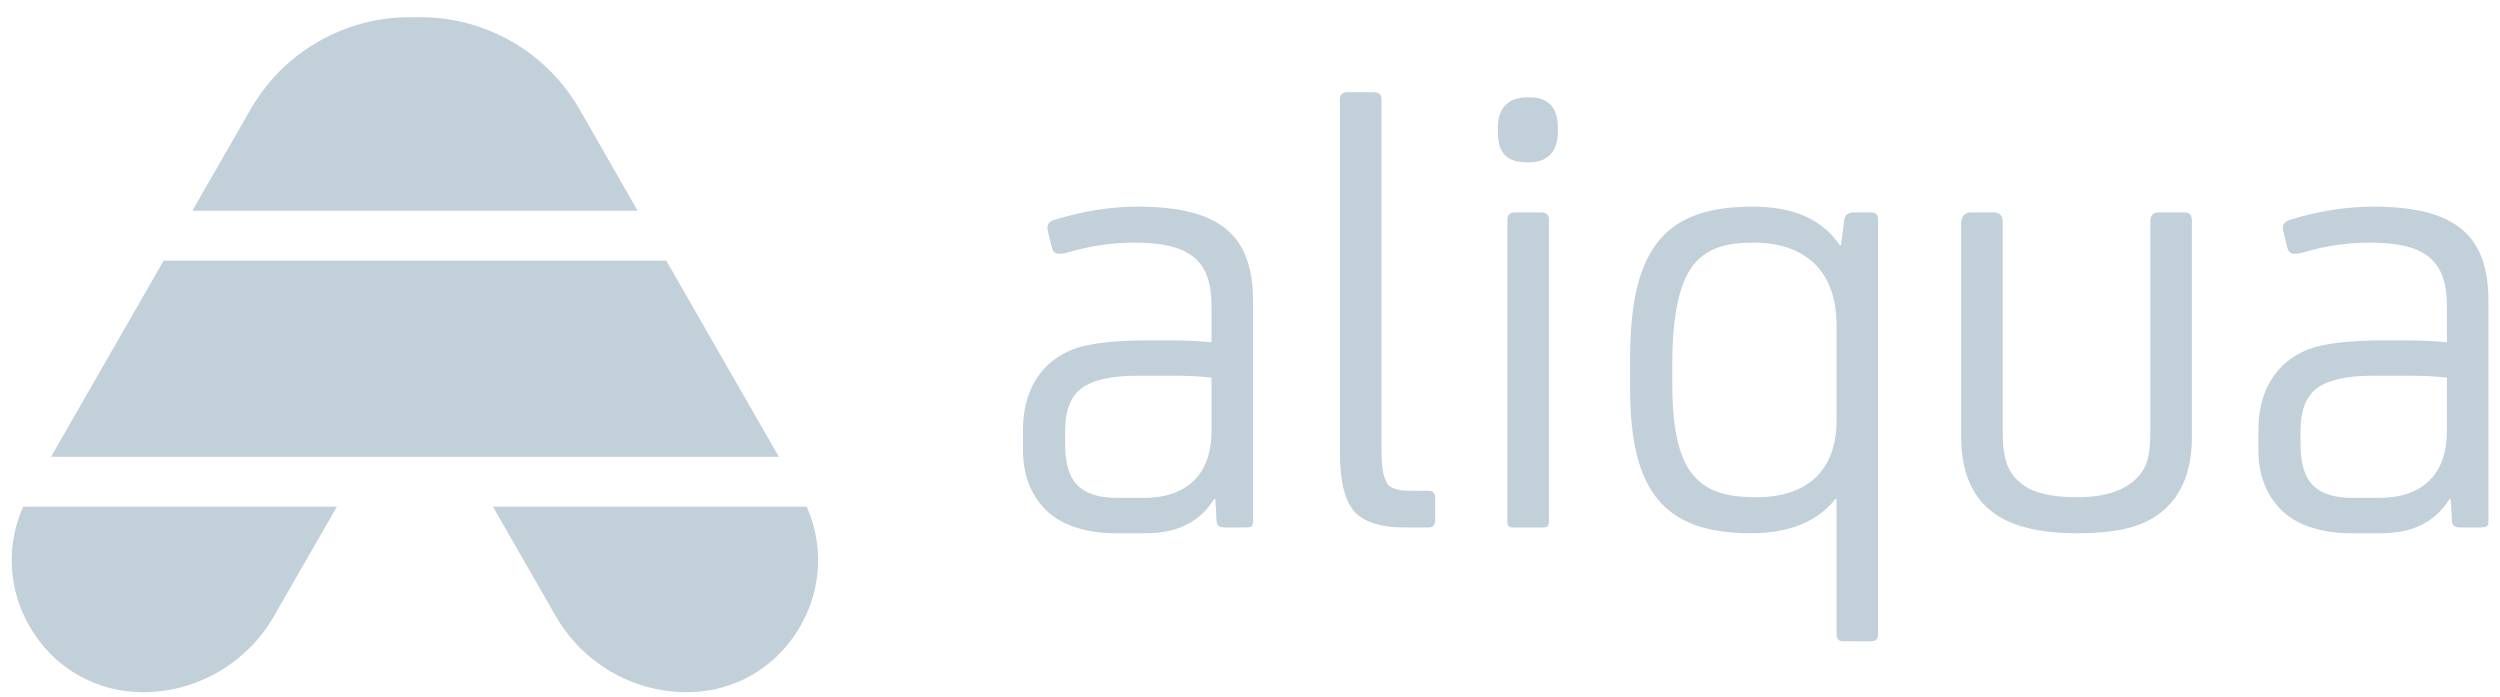 <svg width="122" height="34" viewBox="0 0 122 34" fill="none" xmlns="http://www.w3.org/2000/svg">
<g id="Logo #7">
<path id="Fill 2" fill-rule="evenodd" clip-rule="evenodd" d="M1.437 30.559C2.593 32.576 4.665 33.78 6.98 33.78H6.98C9.605 33.78 12.052 32.36 13.366 30.074L16.441 24.727H1.131C0.292 26.606 0.394 28.741 1.437 30.559Z" fill="#C2D1D9"/>
<path id="Fill 3" fill-rule="evenodd" clip-rule="evenodd" d="M27.122 30.069C28.436 32.358 30.884 33.78 33.511 33.78H33.513C35.827 33.78 37.9 32.576 39.057 30.559C40.1 28.742 40.203 26.607 39.367 24.727H24.056L27.122 30.069Z" fill="#C2D1D9"/>
<path id="Fill 4" fill-rule="evenodd" clip-rule="evenodd" d="M38.01 22.293L32.512 12.717H7.987L2.489 22.293H38.01Z" fill="#C2D1D9"/>
<path id="Fill 5" fill-rule="evenodd" clip-rule="evenodd" d="M20.547 0.842H19.963C16.783 0.842 13.82 2.562 12.23 5.332L9.385 10.284H31.117L28.279 5.331C26.689 2.562 23.727 0.842 20.547 0.842Z" fill="#C2D1D9"/>
<path id="Fill 6" fill-rule="evenodd" clip-rule="evenodd" d="M49.92 21.002C49.92 19.088 50.762 17.676 52.353 17.049C53.07 16.767 54.318 16.61 56.095 16.61H57.031C57.811 16.61 58.497 16.641 59.121 16.704V14.915C59.121 12.625 57.967 11.841 55.347 11.841C54.255 11.841 53.195 11.998 52.134 12.312C51.666 12.437 51.417 12.437 51.324 12.06L51.167 11.402C51.043 11.025 51.136 10.806 51.511 10.711C52.852 10.304 54.193 10.084 55.503 10.084C59.495 10.084 61.148 11.433 61.148 14.696V25.426C61.148 25.677 61.086 25.739 60.805 25.739H59.776C59.495 25.739 59.37 25.645 59.37 25.426L59.308 24.359H59.245C58.559 25.457 57.468 26.022 55.94 26.022H54.38C53.008 26.022 51.76 25.614 51.043 24.892C50.294 24.14 49.92 23.167 49.92 21.943V21.002ZM51.978 21.692C51.978 22.665 52.197 23.324 52.633 23.732C53.039 24.108 53.663 24.296 54.536 24.296H55.815C57.904 24.296 59.121 23.167 59.121 21.034V18.429C58.622 18.367 57.998 18.335 57.249 18.335H55.503C54.193 18.335 53.288 18.555 52.758 18.963C52.228 19.371 51.978 20.061 51.978 21.034V21.692Z" fill="#C2D1D9"/>
<path id="Fill 7" fill-rule="evenodd" clip-rule="evenodd" d="M65.389 4.845C65.389 4.625 65.514 4.5 65.764 4.5H67.043C67.292 4.5 67.417 4.625 67.417 4.845V21.63C67.417 22.759 67.448 23.136 67.698 23.606C67.853 23.826 68.228 23.951 68.82 23.951H69.662C69.85 23.951 70.037 23.983 70.037 24.296V25.363C70.037 25.614 69.943 25.74 69.725 25.74H68.54C67.417 25.74 66.606 25.489 66.138 25.018C65.639 24.485 65.389 23.512 65.389 22.132V4.845Z" fill="#C2D1D9"/>
<path id="Fill 8" fill-rule="evenodd" clip-rule="evenodd" d="M73.093 6.225C73.093 5.221 73.655 4.75 74.528 4.75H74.653C75.557 4.75 76.025 5.252 76.025 6.225V6.413C76.025 7.417 75.495 7.919 74.653 7.919H74.528C73.499 7.919 73.093 7.449 73.093 6.413V6.225ZM73.561 10.711C73.561 10.492 73.686 10.366 73.935 10.366H75.214C75.464 10.366 75.588 10.492 75.588 10.711V25.489C75.588 25.645 75.495 25.74 75.308 25.74H73.811C73.655 25.74 73.561 25.645 73.561 25.489V10.711Z" fill="#C2D1D9"/>
<path id="Fill 9" fill-rule="evenodd" clip-rule="evenodd" d="M79.549 17.488C79.549 11.935 81.389 10.084 85.537 10.084C87.534 10.084 88.937 10.711 89.779 11.966H89.841L89.997 10.743C90.029 10.492 90.184 10.366 90.465 10.366H91.214C91.557 10.366 91.65 10.429 91.65 10.774V30.948C91.65 31.167 91.557 31.293 91.338 31.293H89.935C89.717 31.293 89.623 31.167 89.623 30.948V24.359H89.561C88.687 25.457 87.315 26.022 85.444 26.022C81.202 26.022 79.549 23.983 79.549 18.963V17.488ZM81.608 18.806C81.608 20.939 81.951 22.414 82.637 23.198C83.292 23.951 84.165 24.265 85.693 24.265C88.188 24.265 89.623 22.979 89.623 20.5V15.857C89.623 13.316 88.188 11.841 85.569 11.841C84.196 11.841 83.385 12.123 82.761 12.782C81.982 13.629 81.608 15.292 81.608 17.77V18.806Z" fill="#C2D1D9"/>
<path id="Fill 10" fill-rule="evenodd" clip-rule="evenodd" d="M95.705 10.868C95.705 10.586 95.892 10.366 96.141 10.366H97.296C97.576 10.366 97.732 10.523 97.732 10.805V21.065C97.732 22.32 97.95 23.01 98.543 23.512C99.073 24.014 100.009 24.265 101.35 24.265C102.629 24.265 103.596 23.982 104.219 23.386C104.75 22.884 104.937 22.32 104.937 21.065V10.774C104.937 10.523 105.093 10.366 105.311 10.366H106.621C106.839 10.366 106.964 10.492 106.964 10.774V21.316C106.964 22.916 106.496 24.108 105.592 24.892C104.687 25.677 103.471 26.022 101.35 26.022C99.416 26.022 98.013 25.645 97.108 24.892C96.173 24.108 95.705 22.916 95.705 21.316V10.868Z" fill="#C2D1D9"/>
<path id="Fill 11" fill-rule="evenodd" clip-rule="evenodd" d="M110.208 21.002C110.208 19.088 111.05 17.676 112.641 17.049C113.358 16.767 114.605 16.61 116.383 16.61H117.319C118.099 16.61 118.785 16.641 119.409 16.704V14.915C119.409 12.625 118.255 11.841 115.635 11.841C114.543 11.841 113.483 11.998 112.422 12.312C111.954 12.437 111.705 12.437 111.611 12.06L111.455 11.402C111.331 11.025 111.424 10.806 111.798 10.711C113.14 10.304 114.481 10.084 115.791 10.084C119.783 10.084 121.436 11.433 121.436 14.696V25.426C121.436 25.677 121.374 25.739 121.093 25.739H120.064C119.783 25.739 119.658 25.645 119.658 25.426L119.596 24.359H119.533C118.847 25.457 117.756 26.022 116.227 26.022H114.668C113.296 26.022 112.048 25.614 111.331 24.892C110.582 24.14 110.208 23.167 110.208 21.943V21.002ZM112.266 21.692C112.266 22.665 112.485 23.324 112.921 23.732C113.327 24.108 113.95 24.296 114.824 24.296H116.103C118.192 24.296 119.409 23.167 119.409 21.034V18.429C118.91 18.367 118.286 18.335 117.537 18.335H115.791C114.481 18.335 113.576 18.555 113.046 18.963C112.516 19.371 112.266 20.061 112.266 21.034V21.692Z" fill="#C2D1D9"/>
</g>
</svg>
